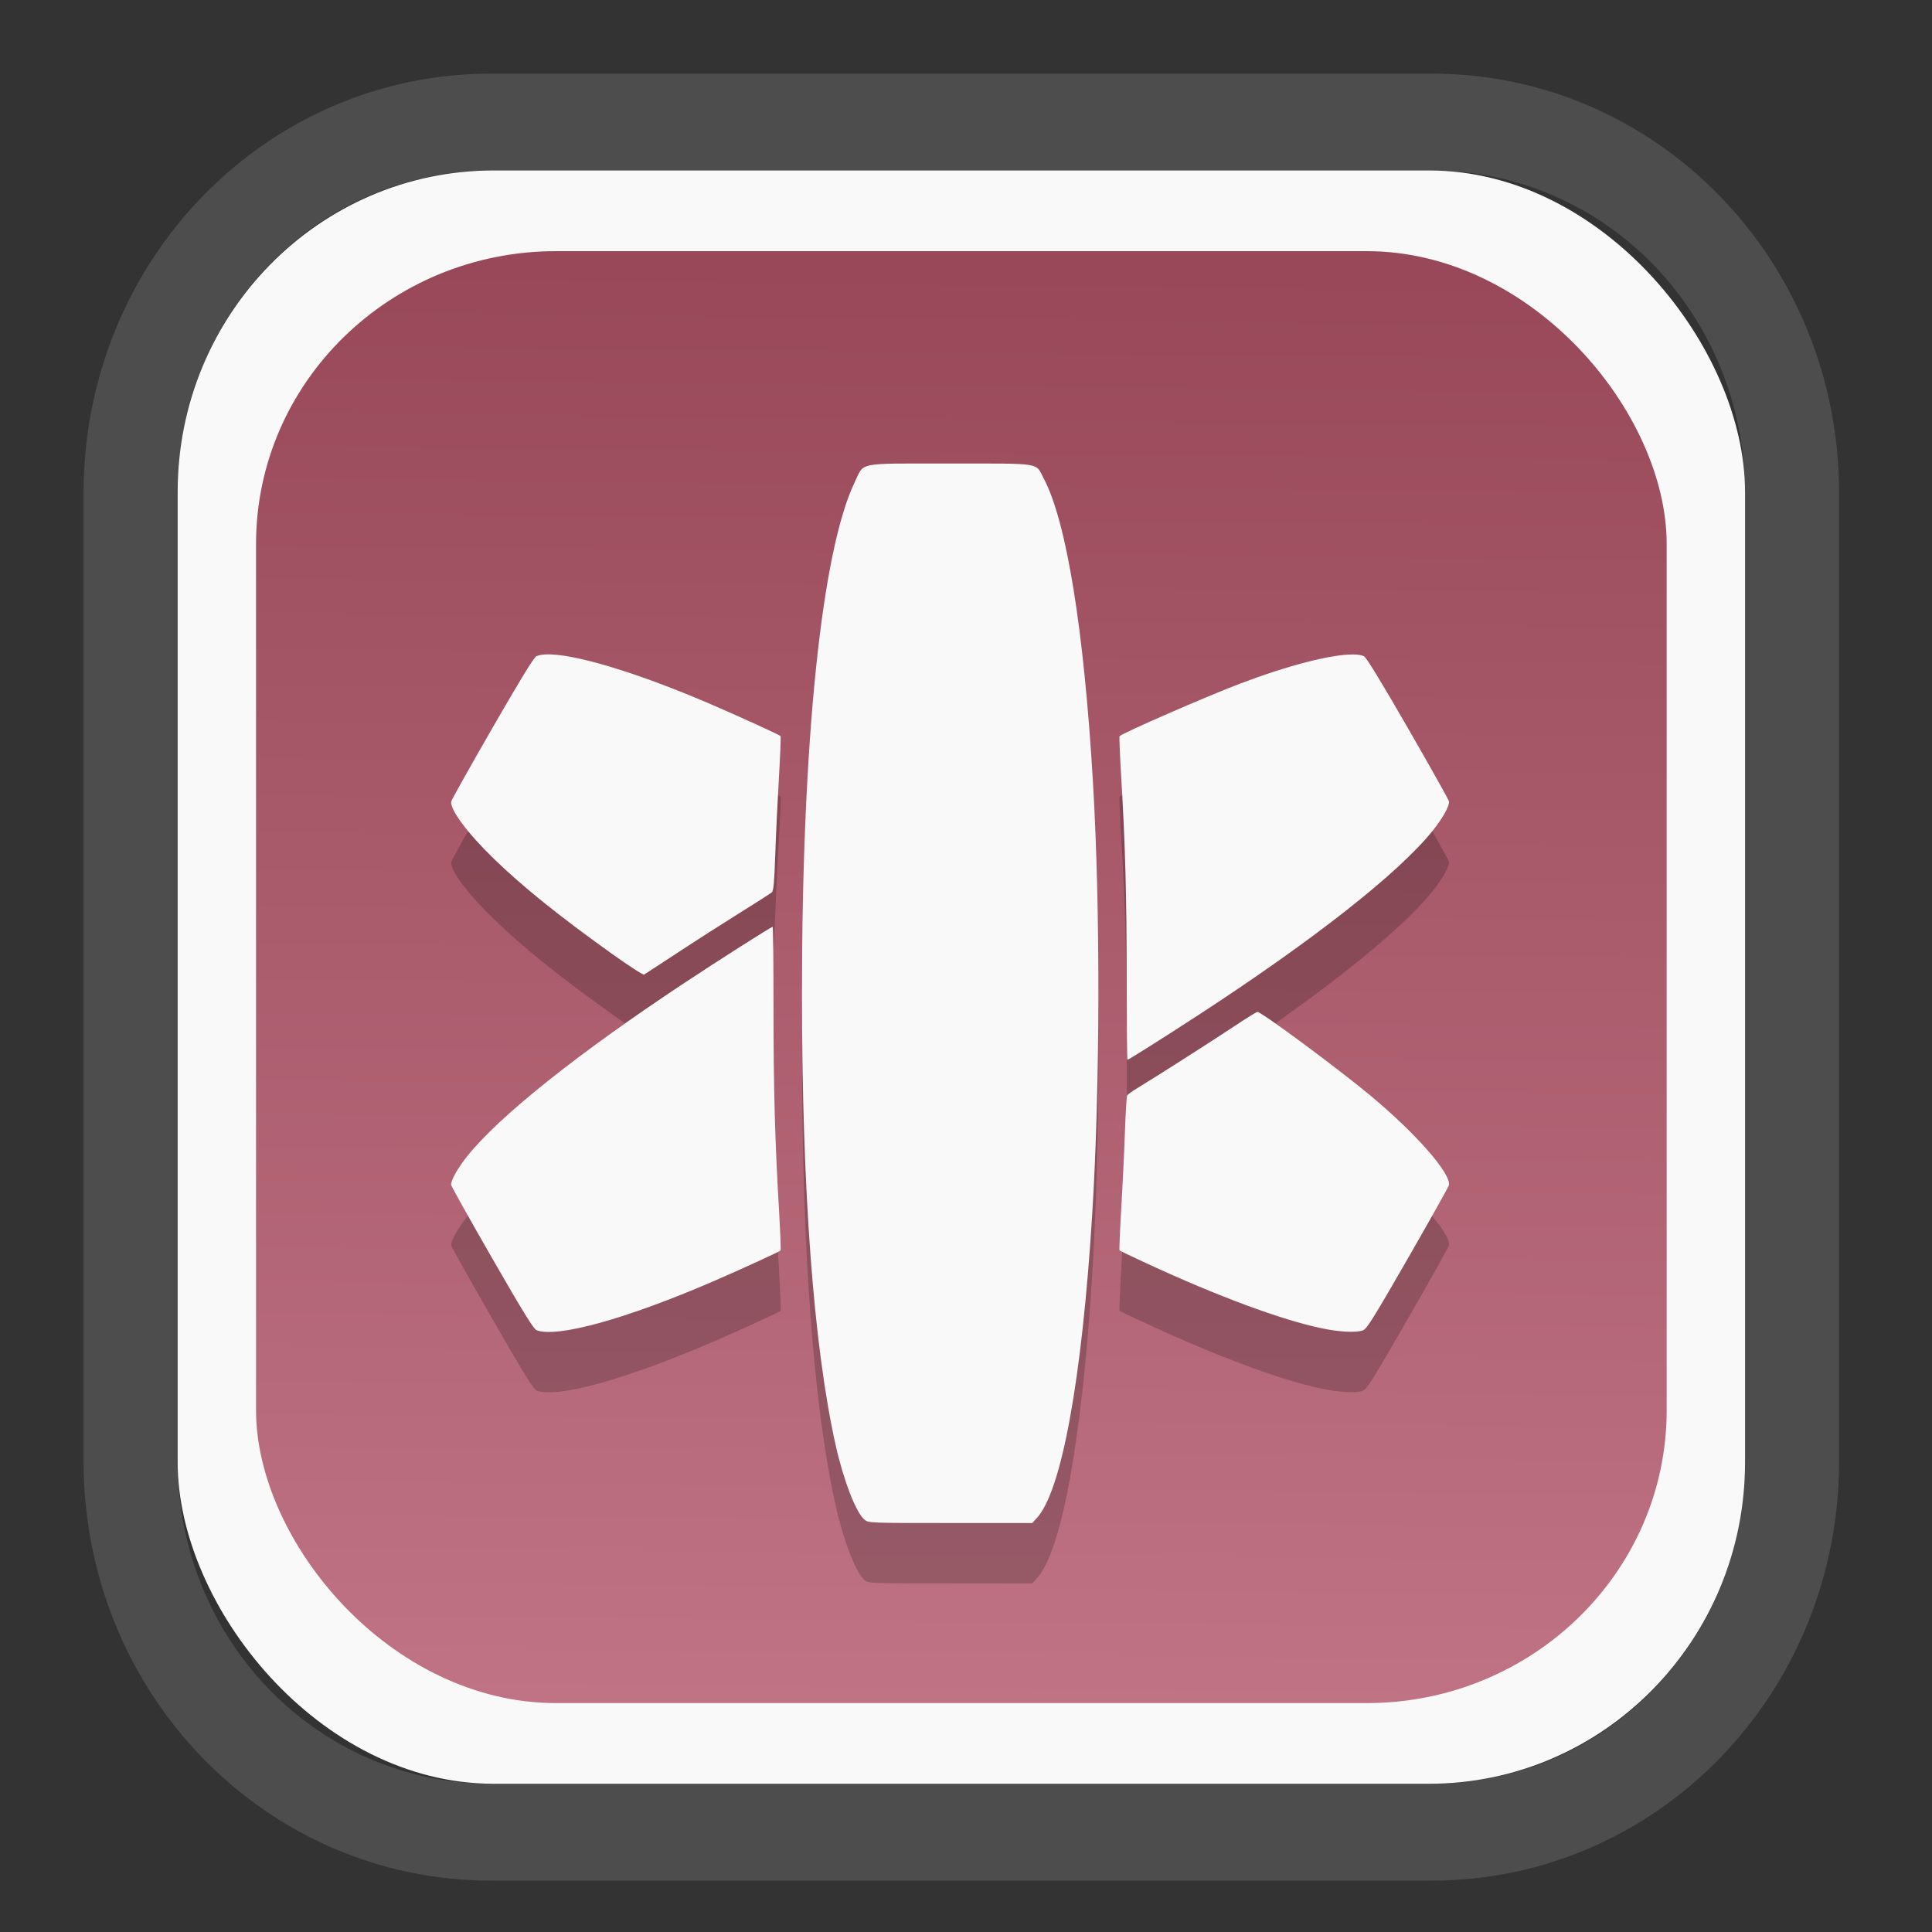<?xml version="1.0" encoding="UTF-8" standalone="no"?>
<svg
   width="64"
   height="64"
   version="1.1"
   id="svg73"
   sodipodi:docname="org.suyu_emu.suyu.svg"
   inkscape:version="1.3.2 (091e20ef0f, 2023-11-25)"
   xmlns:inkscape="http://www.inkscape.org/namespaces/inkscape"
   xmlns:sodipodi="http://sodipodi.sourceforge.net/DTD/sodipodi-0.dtd"
   xmlns:xlink="http://www.w3.org/1999/xlink"
   xmlns="http://www.w3.org/2000/svg"
   xmlns:svg="http://www.w3.org/2000/svg"
   xmlns:rdf="http://www.w3.org/1999/02/22-rdf-syntax-ns#"
   xmlns:cc="http://creativecommons.org/ns#"
   xmlns:dc="http://purl.org/dc/elements/1.1/">
  <rect width="100%" height="100%" fill="#333333" stroke="none"/>
  <sodipodi:namedview
     pagecolor="#f5f7fa"
     bordercolor="#666666"
     borderopacity="1"
     objecttolerance="10"
     gridtolerance="10"
     guidetolerance="10"
     inkscape:pageopacity="0"
     inkscape:pageshadow="2"
     inkscape:window-width="1377"
     inkscape:window-height="886"
     id="namedview75"
     showgrid="false"
     inkscape:zoom="6.2890624"
     inkscape:cx="30.529193"
     inkscape:cy="48.417392"
     inkscape:window-x="55"
     inkscape:window-y="98"
     inkscape:window-maximized="0"
     inkscape:current-layer="g877"
     inkscape:document-rotation="0"
     inkscape:pagecheckerboard="0"
     inkscape:showpageshadow="2"
     inkscape:deskcolor="#d1d1d1" />
  <defs
     id="defs29">
    <linearGradient
       id="linearGradient5"
       inkscape:collect="always">
      <stop
         style="stop-color:#984859;stop-opacity:1;"
         offset="0"
         id="stop5" />
      <stop
         style="stop-color:#bf7384;stop-opacity:1;"
         offset="1"
         id="stop6" />
    </linearGradient>
    <inkscape:path-effect
       effect="powerclip"
       id="path-effect1980"
       is_visible="true"
       lpeversion="1"
       inverse="true"
       flatten="false"
       hide_clip="false"
       message="Use fill-rule evenodd on &lt;b&gt;fill and stroke&lt;/b&gt; dialog if no flatten result after convert clip to paths." />
    <clipPath
       clipPathUnits="userSpaceOnUse"
       id="clipPath1976">
      <rect
         x="9.678"
         y="9.925"
         width="43.343"
         height="44.613"
         rx="8.669"
         ry="8.923"
         fill="url(#linearGradient862)"
         stroke-width="2.968"
         id="rect1978"
         style="display:none;fill:#333333;fill-opacity:1"
         d="m 18.347,9.925 h 26.005 c 4.803,0 8.669,3.98 8.669,8.923 v 26.767 c 0,4.943 -3.866,8.923 -8.669,8.923 h -26.005 c -4.803,0 -8.669,-3.98 -8.669,-8.923 V 18.848 c 0,-4.943 3.866,-8.923 8.669,-8.923 z" />
      <path
         id="lpe_path-effect1980"
         style="fill:#333333;fill-opacity:1"
         class="powerclip"
         d="M 2.076,2.246 H 60.624 V 62.217 H 2.076 Z M 18.347,9.925 c -4.803,0 -8.669,3.98 -8.669,8.923 v 26.767 c 0,4.943 3.866,8.923 8.669,8.923 h 26.005 c 4.803,0 8.669,-3.98 8.669,-8.923 V 18.848 c 0,-4.943 -3.866,-8.923 -8.669,-8.923 z" />
    </clipPath>
    <linearGradient
       inkscape:collect="always"
       xlink:href="#linearGradient5"
       id="linearGradient6"
       x1="33.786"
       y1="12.971"
       x2="33.376"
       y2="52.289"
       gradientUnits="userSpaceOnUse"
       gradientTransform="matrix(1.1,0,0,1.1,-3.185,-3.234)" />
    <linearGradient
       id="d"
       y1="1050.34"
       y2="1038.36"
       gradientUnits="userSpaceOnUse"
       x2="0"
       gradientTransform="matrix(-2.577,0,0,2.581,52,-2661.74)">
      <stop
         stop-color="#c61423"
         id="stop7" />
      <stop
         offset="1"
         stop-color="#dc2b41"
         id="stop8" />
    </linearGradient>
    <linearGradient
       xlink:href="#linearGradient4144"
       id="linearGradient4150"
       x1="14.023"
       y1="8.129"
       x2="27.879"
       y2="34.944"
       gradientUnits="userSpaceOnUse"
       gradientTransform="matrix(0.909,0,0,0.909,10.412,11.299)" />
    <linearGradient
       id="linearGradient4144">
      <stop
         style="stop-color:#ffffff;stop-opacity:1;"
         offset="0"
         id="stop1" />
      <stop
         style="stop-color:#eea9a9;stop-opacity:1"
         offset="1"
         id="stop2" />
    </linearGradient>
  </defs>
  <g
     id="g877"
     transform="matrix(1.1,0,0,1.1,-3.185,-3.207)">
    <path
       d="m 18.347,7.246 c -6.244,0 -11.271,5.174 -11.271,11.602 v 26.767 c 0,6.427 5.027,11.602 11.271,11.602 h 26.005 c 6.244,0 11.271,-5.174 11.271,-11.602 V 18.848 c 0,-6.427 -5.027,-11.602 -11.271,-11.602 z"
       fill="url(#linearGradient910)"
       stroke-width="3.324"
       id="path33"
       style="fill:#4d4d4d;fill-opacity:1"
       clip-path="url(#clipPath1976)"
       inkscape:path-effect="#path-effect1980"
       inkscape:original-d="m 18.347203,7.2464043 c -6.244452,0 -11.2714308,5.1741617 -11.2714308,11.6016437 v 26.767119 c 0,6.427394 5.0268918,11.601644 11.2714308,11.601644 h 26.005262 c 6.244452,0 11.271431,-5.174161 11.271431,-11.601644 V 18.848048 c 0,-6.427393 -5.026893,-11.6016437 -11.271431,-11.6016437 z"
       transform="matrix(1.089,0,0,1.089,-2.294,-2.759)" />
    <rect
       x="8.246"
       y="8.049"
       width="47.201"
       height="48.584"
       rx="9.512"
       ry="9.678"
       fill="url(#linearGradient862)"
       stroke-width="3.232"
       id="rect35-7"
       style="opacity:1;fill:#f9f9f9;fill-opacity:1" />
    <rect
       x="10.606"
       y="10.479"
       width="42.481"
       height="43.725"
       rx="9.034"
       ry="8.82"
       fill="url(#linearGradient862)"
       stroke-width="2.909"
       id="rect35-7-3"
       style="fill:url(#linearGradient6)" />
    <path
       id="path23-8"
       style="fill:#000000;stroke:none;stroke-width:0.046;opacity:0.2"
       d="m 31.507,18.693 c -2.851,0 -2.577,-0.055 -2.875,0.567 -0.996,2.083 -1.585,7.803 -1.585,15.386 0,5.941 0.35,10.629 1.013,13.605 0.237,1.065 0.621,2.052 0.874,2.252 0.12,0.094 0.16,0.096 2.584,0.096 h 2.461 l 0.137,-0.147 c 0.746,-0.798 1.362,-4.166 1.67,-9.129 0.24,-3.858 0.25,-9.203 0.024,-13.03 -0.273,-4.616 -0.799,-7.858 -1.485,-9.153 -0.256,-0.484 -0.014,-0.446 -2.819,-0.446 z m -12.185,5.748 c -0.117,0.006 -0.21,0.025 -0.278,0.058 -0.072,0.034 -0.501,0.735 -1.326,2.169 -0.671,1.166 -1.226,2.156 -1.234,2.202 -0.041,0.242 0.492,0.959 1.285,1.726 0.875,0.847 1.938,1.703 3.538,2.849 0.516,0.37 0.958,0.655 0.986,0.638 0.028,-0.017 0.497,-0.323 1.042,-0.681 0.544,-0.358 1.384,-0.895 1.865,-1.194 0.481,-0.299 0.904,-0.571 0.94,-0.604 0.051,-0.047 0.074,-0.302 0.102,-1.133 0.02,-0.59 0.071,-1.63 0.11,-2.311 0.04,-0.68 0.062,-1.247 0.05,-1.259 -0.04,-0.04 -1.183,-0.563 -2.031,-0.93 -2.277,-0.985 -4.231,-1.571 -5.048,-1.529 z m 24.306,0.002 c -0.648,-0.002 -1.924,0.323 -3.383,0.876 -1.001,0.379 -3.533,1.483 -3.635,1.585 -0.012,0.012 0.011,0.568 0.051,1.235 0.122,2.049 0.164,3.598 0.165,6.104 1.8e-4,1.323 0.009,2.405 0.022,2.405 0.036,0 1.032,-0.628 2.132,-1.344 3.481,-2.267 6.041,-4.281 7.062,-5.556 0.303,-0.379 0.511,-0.752 0.489,-0.881 -0.008,-0.047 -0.563,-1.038 -1.234,-2.202 -0.825,-1.432 -1.255,-2.135 -1.326,-2.169 -0.077,-0.036 -0.192,-0.054 -0.342,-0.054 z m -17.463,8.201 c -0.045,0 -1.637,1.012 -2.715,1.727 -3.184,2.112 -5.522,3.98 -6.477,5.173 -0.302,0.377 -0.511,0.753 -0.489,0.879 0.008,0.045 0.563,1.037 1.234,2.204 0.936,1.628 1.248,2.131 1.336,2.165 0.615,0.238 2.706,-0.341 5.317,-1.47 0.849,-0.367 1.991,-0.89 2.031,-0.93 0.012,-0.012 -0.009,-0.569 -0.048,-1.237 -0.122,-2.085 -0.164,-3.617 -0.165,-6.106 -1.72e-4,-1.323 -0.01,-2.405 -0.024,-2.405 z m 14.598,2.563 c -0.027,0 -0.328,0.186 -0.67,0.414 -0.638,0.426 -2.425,1.566 -2.934,1.873 -0.158,0.095 -0.3,0.197 -0.318,0.225 -0.018,0.029 -0.049,0.53 -0.069,1.114 -0.02,0.584 -0.07,1.618 -0.11,2.298 -0.04,0.68 -0.064,1.246 -0.053,1.258 0.012,0.012 0.38,0.188 0.82,0.392 2.126,0.985 4.063,1.703 5.265,1.953 0.551,0.115 1.038,0.139 1.248,0.062 0.114,-0.041 0.316,-0.365 1.354,-2.17 0.671,-1.167 1.226,-2.159 1.234,-2.204 0.061,-0.352 -0.995,-1.556 -2.365,-2.696 -0.992,-0.825 -3.281,-2.518 -3.402,-2.518 z" />
    <path
       id="path23"
       style="fill:#f9f9f9;stroke:none;stroke-width:0.046"
       d="m 31.507,16.875 c -2.851,0 -2.577,-0.055 -2.875,0.567 -0.996,2.083 -1.585,7.803 -1.585,15.386 0,5.941 0.35,10.629 1.013,13.605 0.237,1.065 0.621,2.052 0.874,2.252 0.12,0.094 0.16,0.096 2.584,0.096 h 2.461 l 0.137,-0.147 c 0.746,-0.798 1.362,-4.166 1.67,-9.129 0.24,-3.858 0.25,-9.203 0.024,-13.03 C 35.538,21.859 35.012,18.617 34.326,17.321 34.07,16.837 34.312,16.875 31.507,16.875 Z m -12.185,5.748 c -0.117,0.006 -0.21,0.025 -0.278,0.058 -0.072,0.034 -0.501,0.735 -1.326,2.169 -0.671,1.166 -1.226,2.156 -1.234,2.202 -0.041,0.242 0.492,0.959 1.285,1.726 0.875,0.847 1.938,1.703 3.538,2.849 0.516,0.37 0.958,0.655 0.986,0.638 0.028,-0.017 0.497,-0.323 1.042,-0.681 0.544,-0.358 1.384,-0.895 1.865,-1.194 0.481,-0.299 0.904,-0.571 0.94,-0.604 0.051,-0.047 0.074,-0.302 0.102,-1.133 0.02,-0.59 0.071,-1.63 0.11,-2.311 0.04,-0.68 0.062,-1.247 0.05,-1.259 -0.04,-0.04 -1.183,-0.563 -2.031,-0.93 -2.277,-0.985 -4.231,-1.571 -5.048,-1.529 z m 24.306,0.002 c -0.648,-0.002 -1.924,0.323 -3.383,0.876 -1.001,0.379 -3.533,1.483 -3.635,1.585 -0.012,0.012 0.011,0.568 0.051,1.235 0.122,2.049 0.164,3.598 0.165,6.104 1.8e-4,1.323 0.009,2.405 0.022,2.405 0.036,0 1.032,-0.628 2.132,-1.344 3.481,-2.267 6.041,-4.281 7.062,-5.556 0.303,-0.379 0.511,-0.752 0.489,-0.881 -0.008,-0.047 -0.563,-1.038 -1.234,-2.202 -0.825,-1.432 -1.255,-2.135 -1.326,-2.169 -0.077,-0.036 -0.192,-0.054 -0.342,-0.054 z M 26.165,30.826 c -0.045,0 -1.637,1.012 -2.715,1.727 -3.184,2.112 -5.522,3.98 -6.477,5.173 -0.302,0.377 -0.511,0.753 -0.489,0.879 0.008,0.045 0.563,1.037 1.234,2.204 0.936,1.628 1.248,2.131 1.336,2.165 0.615,0.238 2.706,-0.341 5.317,-1.47 0.849,-0.367 1.991,-0.89 2.031,-0.93 0.012,-0.012 -0.009,-0.569 -0.048,-1.237 -0.122,-2.085 -0.164,-3.617 -0.165,-6.106 -1.72e-4,-1.323 -0.01,-2.405 -0.024,-2.405 z m 14.598,2.563 c -0.027,0 -0.328,0.186 -0.67,0.414 -0.638,0.426 -2.425,1.566 -2.934,1.873 -0.158,0.095 -0.3,0.197 -0.318,0.225 -0.018,0.029 -0.049,0.53 -0.069,1.114 -0.02,0.584 -0.07,1.618 -0.11,2.298 -0.04,0.68 -0.064,1.246 -0.053,1.258 0.012,0.012 0.38,0.188 0.82,0.392 2.126,0.985 4.063,1.703 5.265,1.953 0.551,0.115 1.038,0.139 1.248,0.062 0.114,-0.041 0.316,-0.365 1.354,-2.17 0.671,-1.167 1.226,-2.159 1.234,-2.204 0.061,-0.352 -0.995,-1.556 -2.365,-2.696 C 43.173,35.083 40.884,33.389 40.763,33.389 Z" />
    <path
       style="fill:#f5f7fa;stroke-width:0.204;fill-opacity:1"
       d=""
       id="path3" />
  </g>
</svg>
